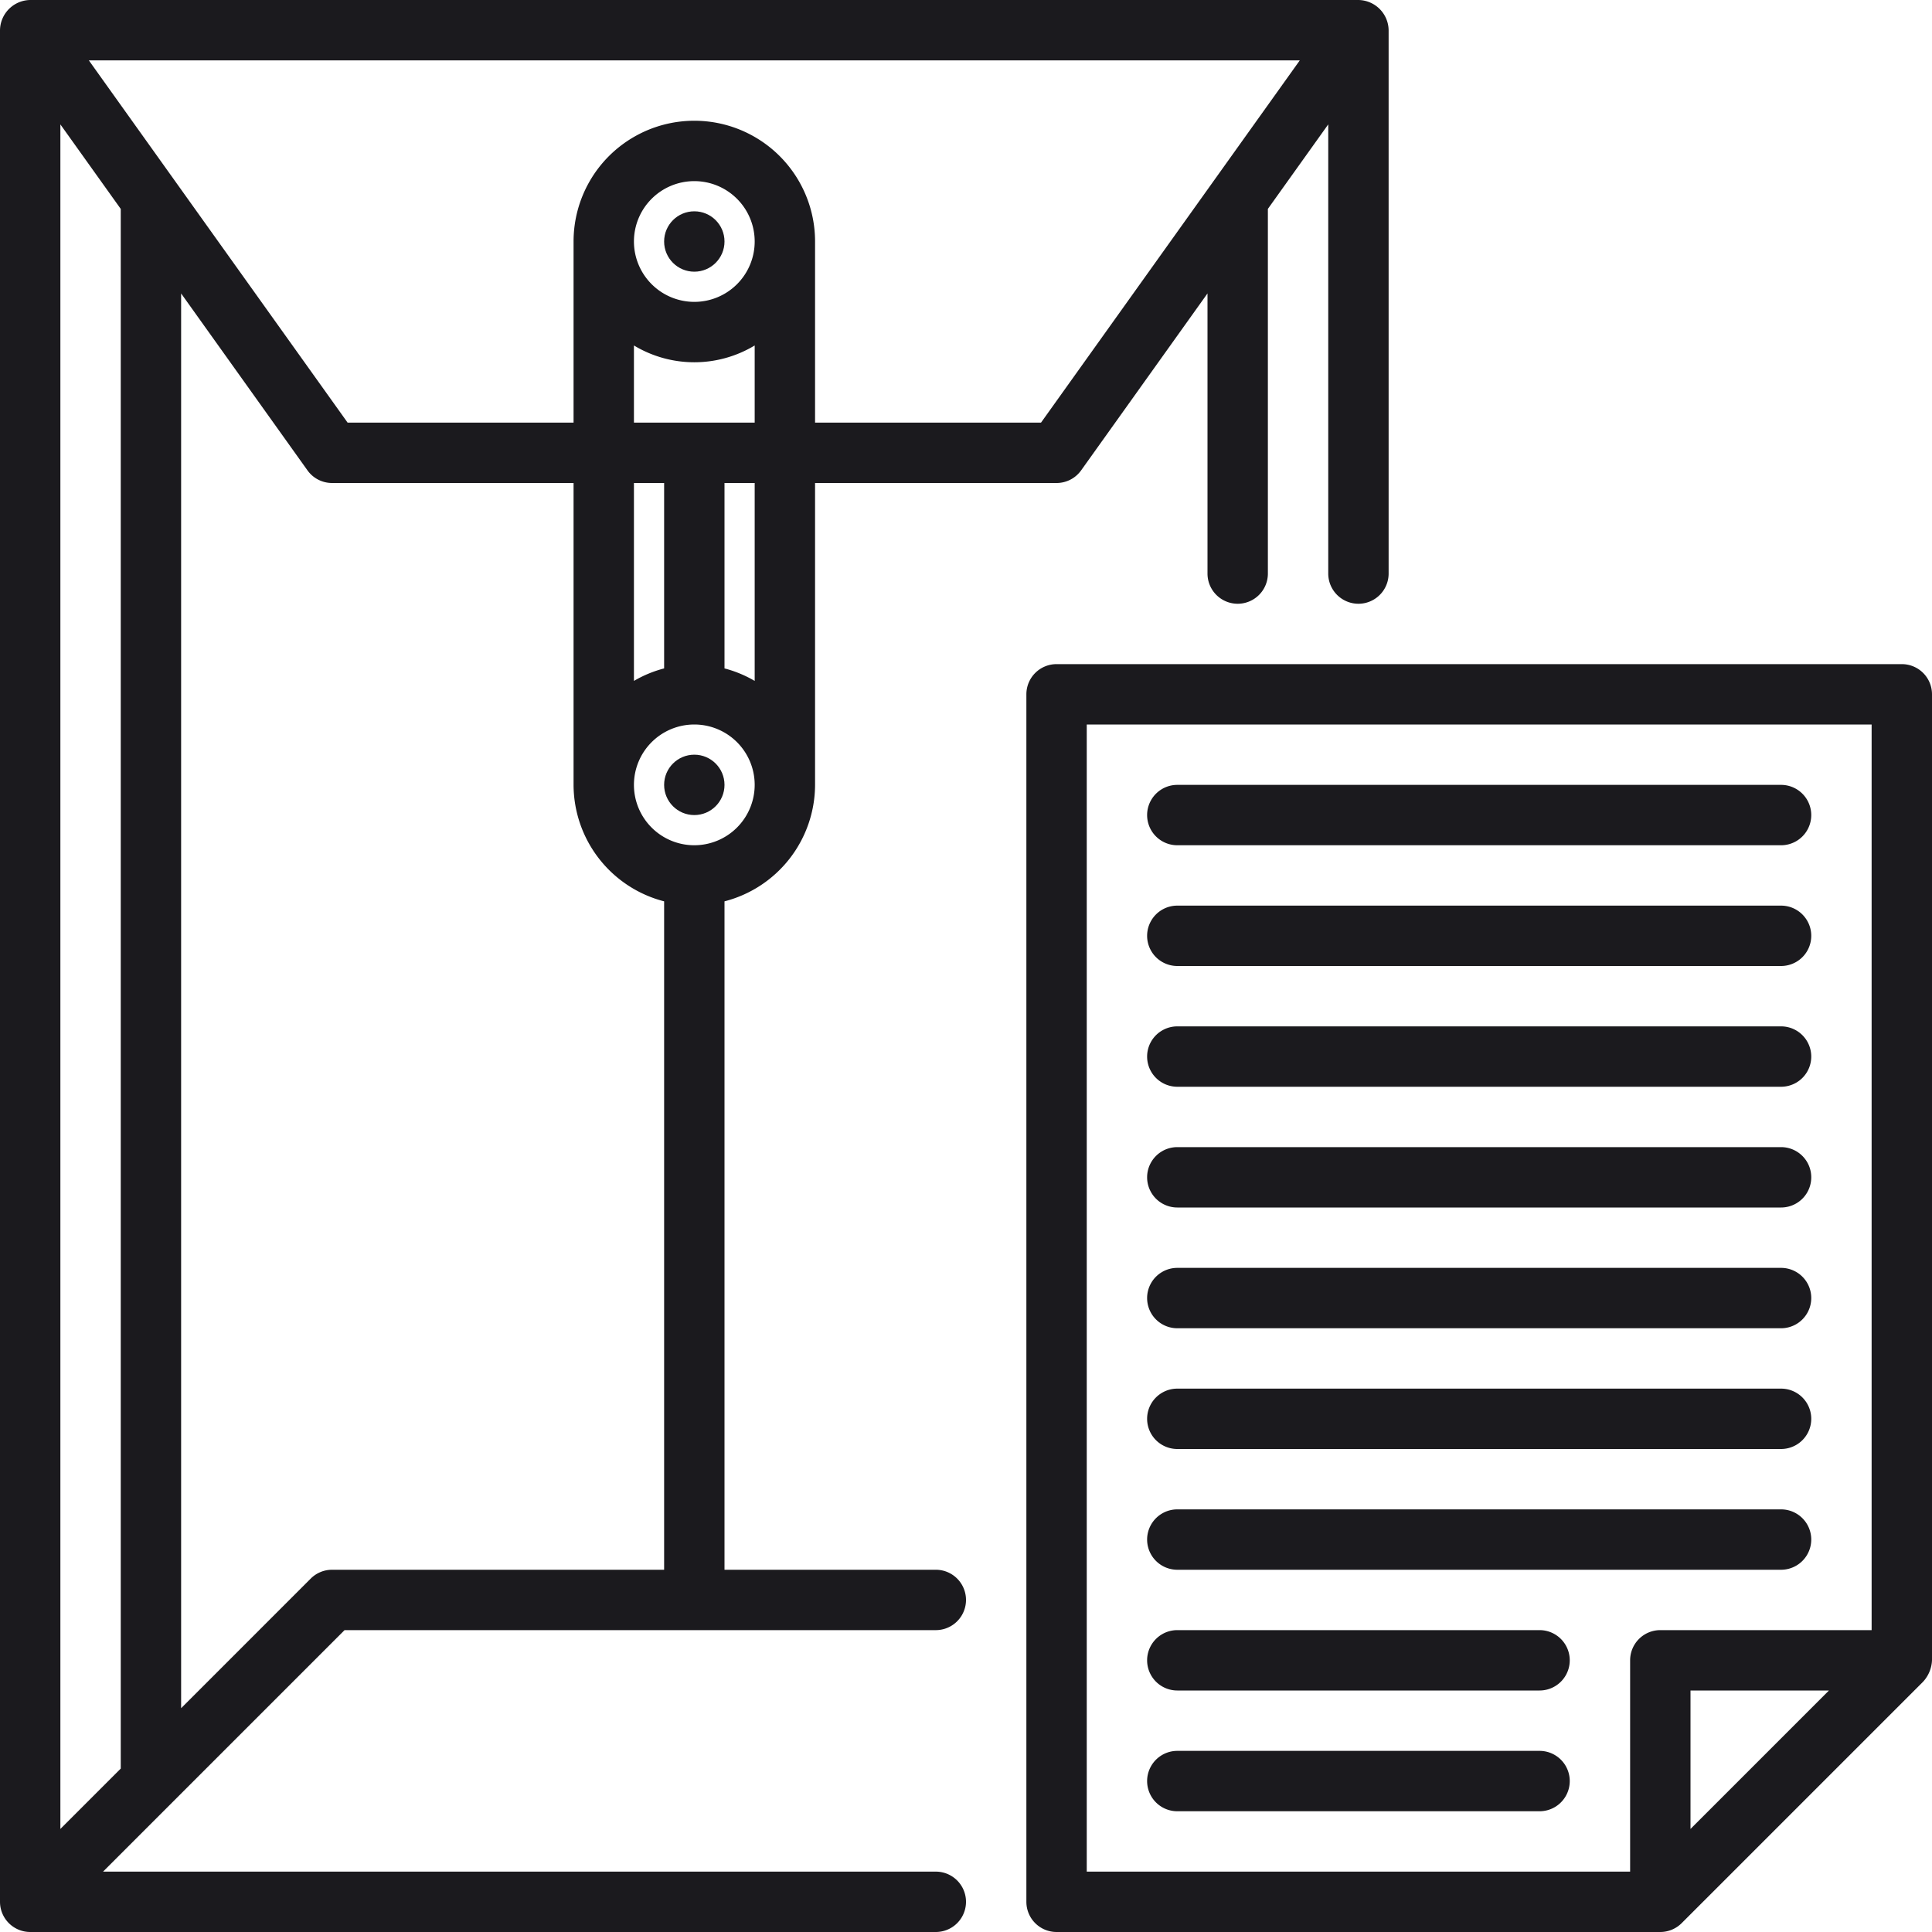 <svg xmlns="http://www.w3.org/2000/svg" viewBox="0 0 64 64"><title>64-18</title><g id="Dossier"><circle cx="23" cy="8" r="1" style="fill:#1b1a1e"/><circle cx="23" cy="26" r="1" style="fill:#1b1a1e"/><path d="M64,55V23a1,1,0,0,0-1-1H35a1,1,0,0,0-1,1V63a1,1,0,0,0,1,1H55a1.003,1.003,0,0,0,.707-.293l8-8A1.118,1.118,0,0,0,64,55ZM36,24H62V54H55a1,1,0,0,0-1,1v7H36ZM56,60.586V56h4.586Z" style="fill:#1b1a1e"/><path d="M39,44H59a1,1,0,0,0,0-2H39a1,1,0,0,0,0,2Z" style="fill:#1b1a1e"/><path d="M39,48H59a1,1,0,0,0,0-2H39a1,1,0,0,0,0,2Z" style="fill:#1b1a1e"/><path d="M39,52H59a1,1,0,0,0,0-2H39a1,1,0,0,0,0,2Z" style="fill:#1b1a1e"/><path d="M39,56H51a1,1,0,0,0,0-2H39a1,1,0,0,0,0,2Z" style="fill:#1b1a1e"/><path d="M51,58H39a1,1,0,0,0,0,2H51a1,1,0,0,0,0-2Z" style="fill:#1b1a1e"/><path d="M39,40H59a1,1,0,0,0,0-2H39a1,1,0,0,0,0,2Z" style="fill:#1b1a1e"/><path d="M39,36H59a1,1,0,0,0,0-2H39a1,1,0,0,0,0,2Z" style="fill:#1b1a1e"/><path d="M39,32H59a1,1,0,0,0,0-2H39a1,1,0,0,0,0,2Z" style="fill:#1b1a1e"/><path d="M39,28H59a1,1,0,0,0,0-2H39a1,1,0,0,0,0,2Z" style="fill:#1b1a1e"/><path d="M5.707,59.707,11.414,54H31a1,1,0,0,0,0-2H24V29.858A3.996,3.996,0,0,0,27,26V16h8a.998.998,0,0,0,.814-.419L40,9.72V19a1,1,0,0,0,2,0V6.92l2-2.8V19a1,1,0,0,0,2,0V1a1.015,1.015,0,0,0-1-1H1A1.015,1.015,0,0,0,0,1V63a1.001,1.001,0,0,0,1,1H31a1,1,0,0,0,0-2H3.414l2.293-2.293ZM11,52a1,1,0,0,0-.707.293L6,56.586V9.721l4.186,5.861A1,1,0,0,0,11,16h8V26a3.996,3.996,0,0,0,3,3.858V52ZM21,11.444a3.872,3.872,0,0,0,4,0V14H21ZM21,8a2,2,0,1,1,2,2A2.002,2.002,0,0,1,21,8Zm1,8v6.142a3.957,3.957,0,0,0-1,.414V16Zm1,12a2,2,0,1,1,2-2A2.002,2.002,0,0,1,23,28Zm2-5.444a3.957,3.957,0,0,0-1-.414V16h1ZM43.057,2,34.485,14H27V8a4,4,0,0,0-8,0v6H11.515L2.943,2ZM2,60.586V4.121l2,2.8V58.586Z" style="fill:#1b1a1e"/></g></svg>